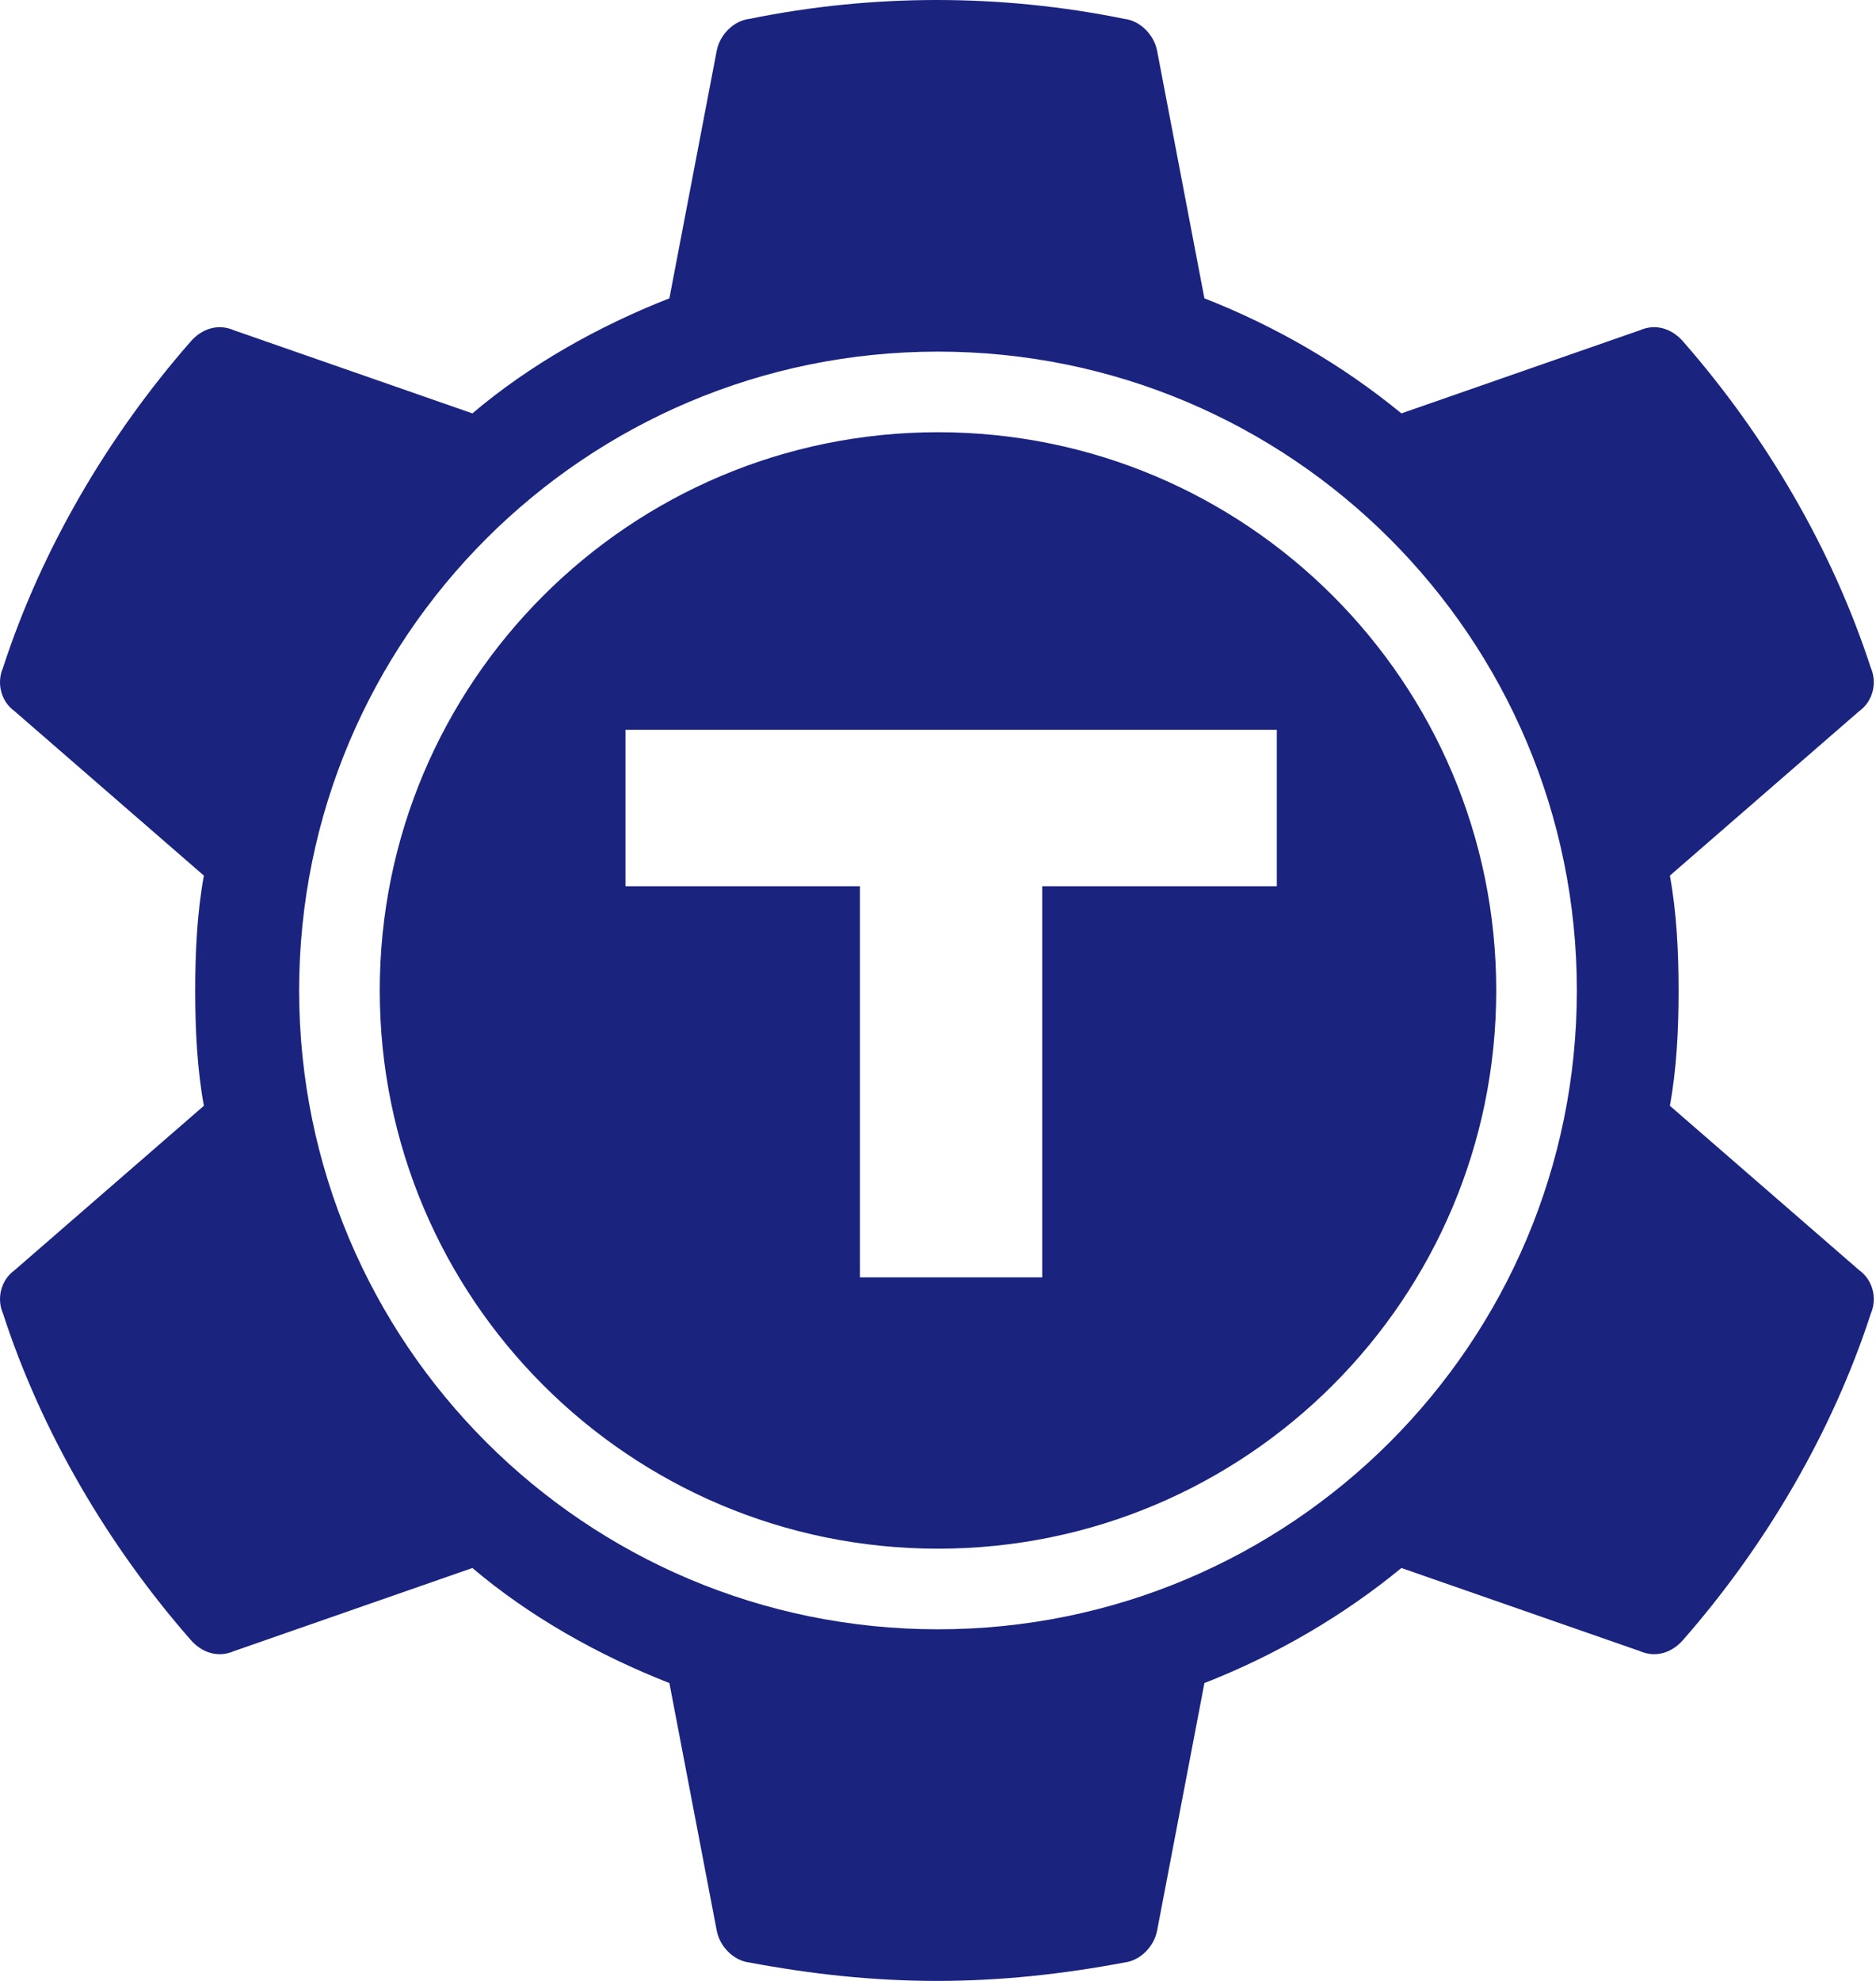 <?xml version="1.0" encoding="UTF-8"?>
<svg width="72px" height="76px" viewBox="0 0 72 76" version="1.1" xmlns="http://www.w3.org/2000/svg" xmlns:xlink="http://www.w3.org/1999/xlink">
    <!-- Generator: Sketch 52.1 (67048) - http://www.bohemiancoding.com/sketch -->
    <title>logo-teleport</title>
    <desc>Created with Sketch.</desc>
    <g id="Illustrations" stroke="none" stroke-width="1" fill="none" fill-rule="evenodd">
        <g id="Mobile" transform="translate(-73, -421)" fill="#1A237E" fill-rule="nonzero">
            <g id="logo-teleport" transform="translate(73, 421)">
                <path d="M71.353,48.731 C71.873,49.102 72.059,49.807 71.8,50.401 C70.316,54.964 67.76,59.305 64.609,62.903 C64.165,63.423 63.535,63.608 62.941,63.348 L53.786,60.158 C51.525,62.013 48.968,63.497 46.225,64.573 L44.409,74.071 C44.298,74.664 43.779,75.221 43.148,75.295 C40.777,75.741 38.404,76 35.958,76 C33.512,76 31.14,75.74 28.768,75.295 C28.137,75.221 27.619,74.664 27.508,74.071 L25.691,64.573 C22.949,63.497 20.317,62.013 18.13,60.158 L8.976,63.348 C8.383,63.608 7.752,63.423 7.307,62.903 C4.157,59.305 1.6,54.964 0.117,50.401 C-0.143,49.807 0.043,49.102 0.562,48.731 L7.825,42.425 C7.566,41.014 7.492,39.493 7.492,38.009 C7.492,36.526 7.566,35.004 7.825,33.594 L0.561,27.287 C0.043,26.916 -0.143,26.212 0.116,25.618 C1.599,21.055 4.156,16.714 7.307,13.115 C7.752,12.596 8.382,12.41 8.975,12.67 L18.13,15.86 C20.317,14.005 22.948,12.522 25.691,11.445 L27.507,1.948 C27.618,1.354 28.137,0.797 28.767,0.723 C33.512,-0.241 38.403,-0.241 43.148,0.723 C43.778,0.797 44.297,1.354 44.409,1.948 L46.224,11.445 C48.967,12.521 51.524,14.005 53.785,15.86 L62.94,12.67 C63.533,12.409 64.164,12.595 64.608,13.115 C67.759,16.713 70.315,21.054 71.799,25.617 C72.059,26.211 71.873,26.915 71.353,27.286 L64.089,33.594 C64.349,35.004 64.423,36.525 64.423,38.009 C64.423,39.493 64.349,41.014 64.089,42.424 L71.353,48.731 Z M36,62.51 C49.542,62.51 60.519,51.536 60.519,38 C60.519,24.464 49.542,13.49 36,13.49 C22.458,13.49 11.481,24.464 11.481,38 C11.481,51.536 22.458,62.51 36,62.51 Z M36,59.417 C24.167,59.417 14.575,49.829 14.575,38 C14.575,26.171 24.167,16.583 36,16.583 C47.833,16.583 57.425,26.171 57.425,38 C57.425,49.829 47.833,59.417 36,59.417 Z M24.006,28 L24.006,34.002 L33.003,34.002 L33.003,49.008 L40,49.008 L40,34.002 L49.004,34.002 L49.004,28 L24.006,28 Z" id="Combined-Shape"></path>
            </g>
        </g>
    </g>
</svg>